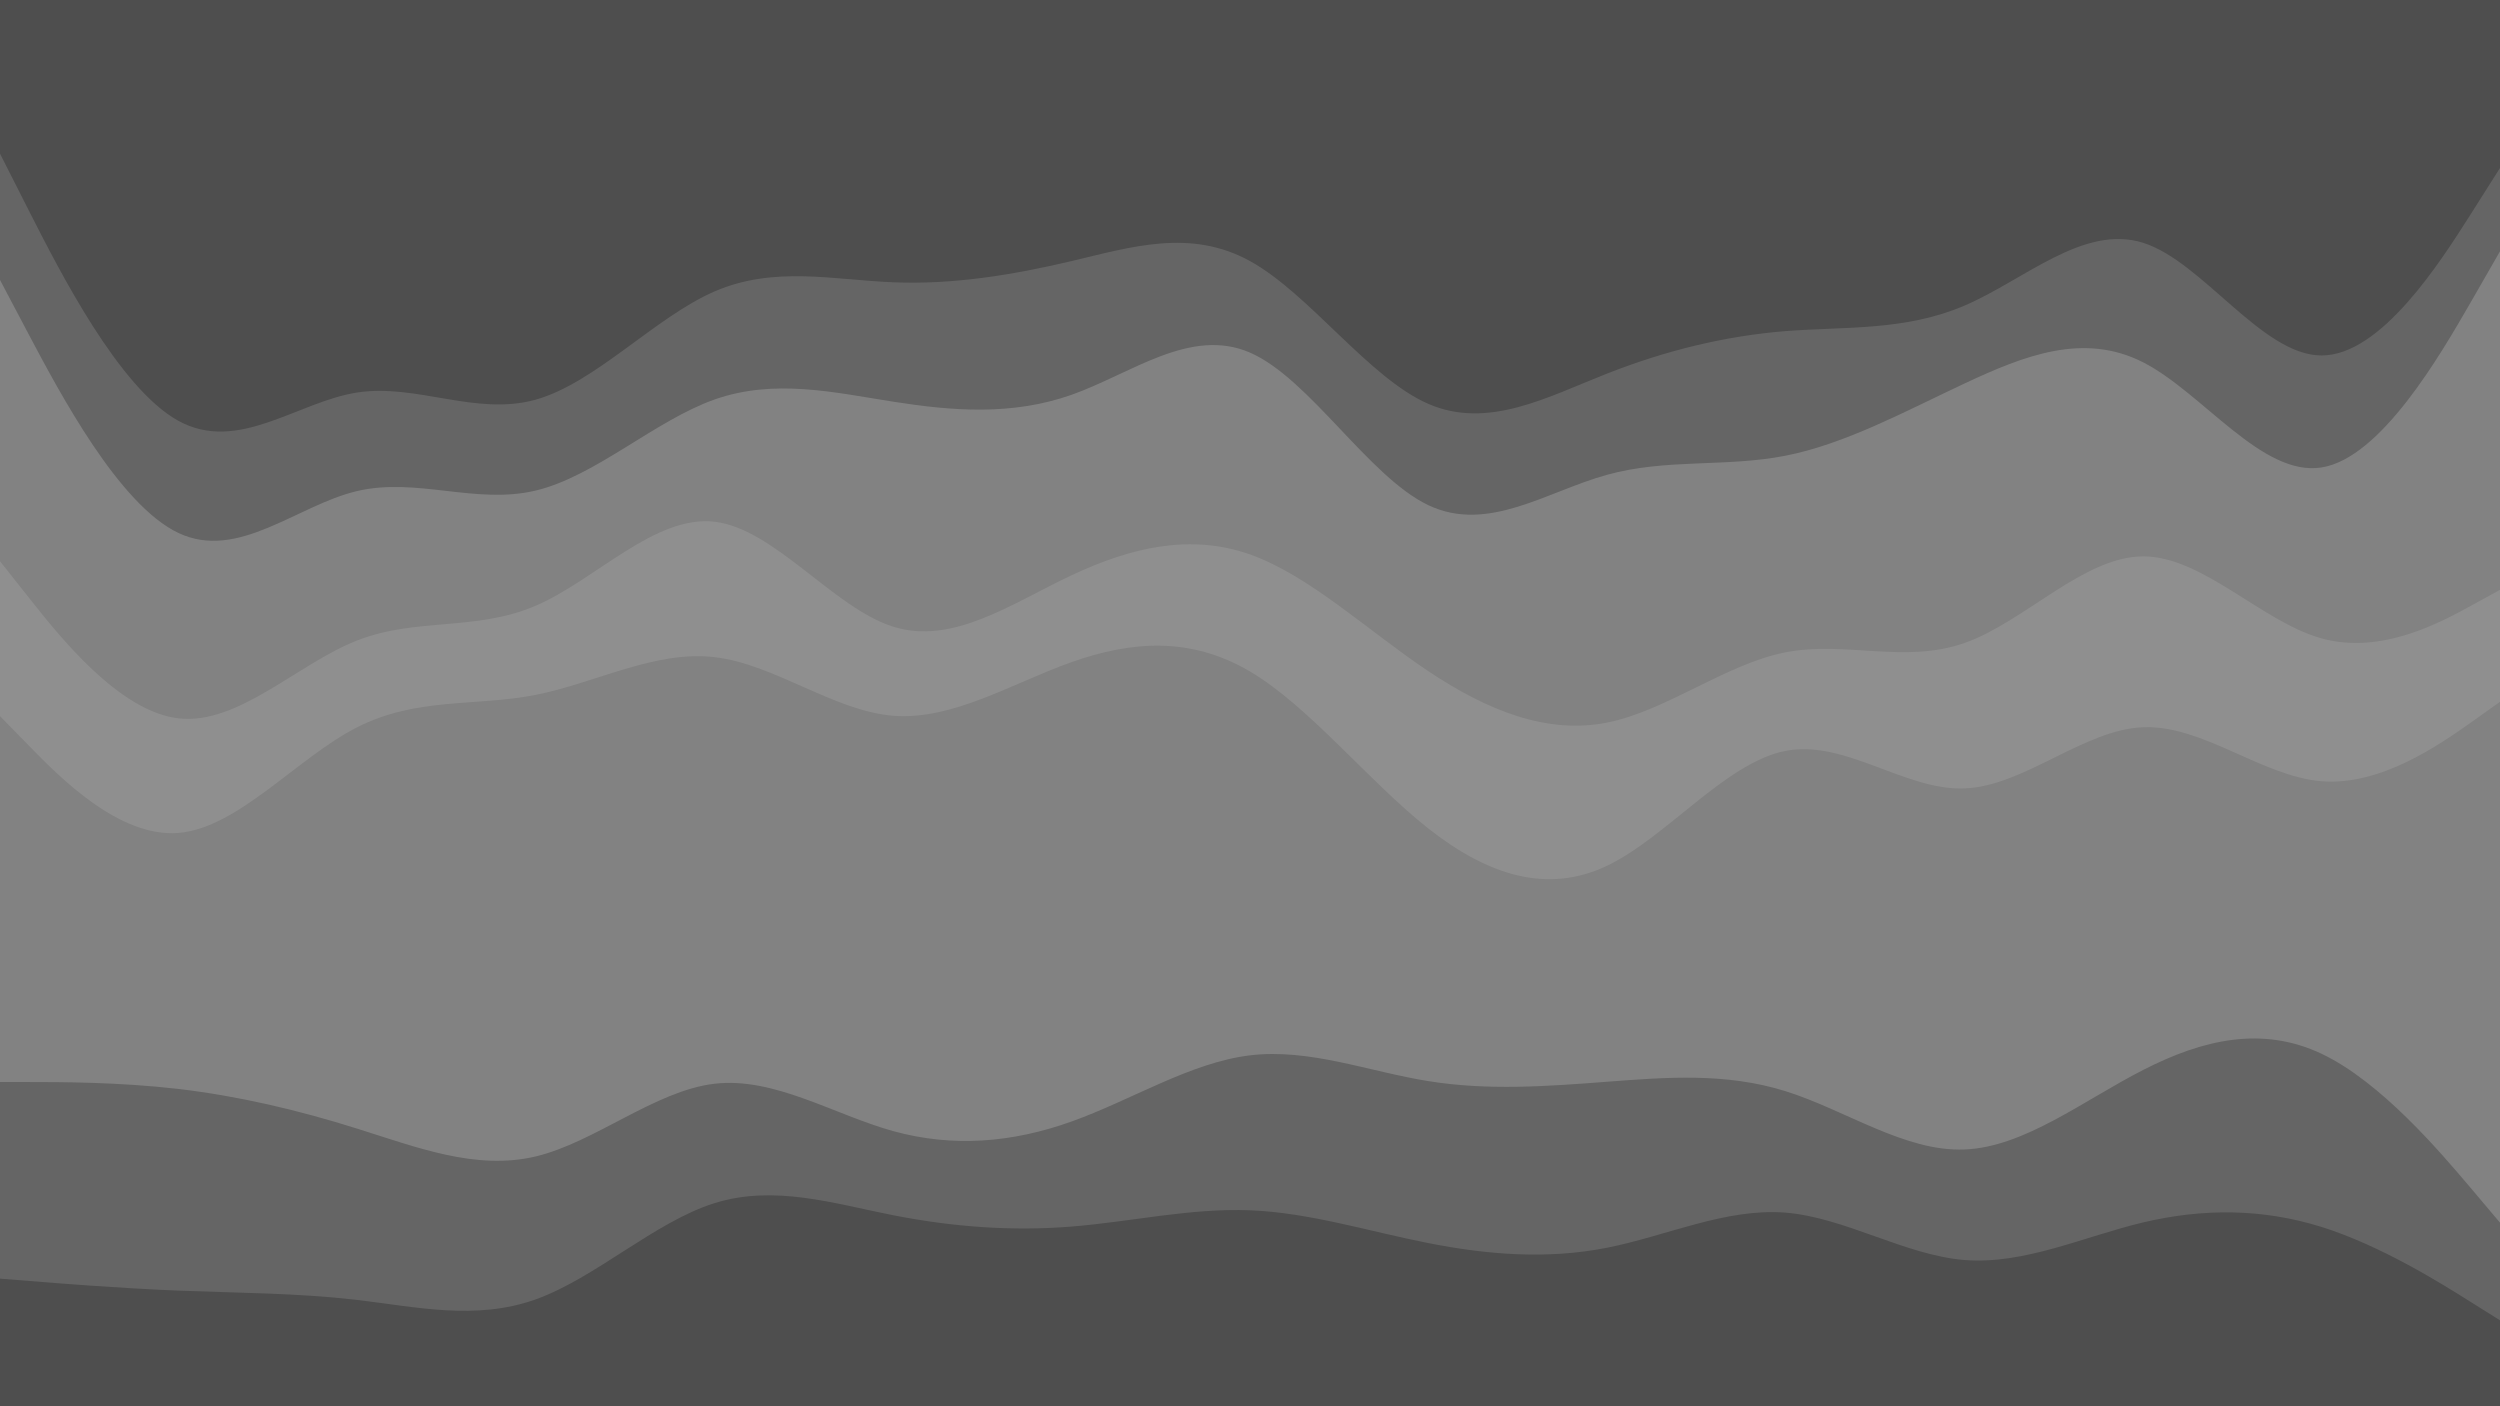 <svg id="visual" viewBox="0 0 1920 1080" width="1920" height="1080" xmlns="http://www.w3.org/2000/svg" xmlns:xlink="http://www.w3.org/1999/xlink" version="1.1"><path d="M0 120L22.8 165C45.7 210 91.3 300 137 325.2C182.7 350.3 228.3 310.7 274 303.5C319.7 296.3 365.3 321.7 411.2 309C457 296.3 503 245.7 548.8 225.8C594.7 206 640.3 217 686 218.8C731.7 220.7 777.3 213.3 823 202.5C868.7 191.7 914.3 177.3 960 202.5C1005.7 227.7 1051.3 292.3 1097 312.2C1142.7 332 1188.3 307 1234 289C1279.7 271 1325.3 260 1371.2 256.3C1417 252.7 1463 256.3 1508.8 236.7C1554.7 217 1600.3 174 1646 188.5C1691.7 203 1737.3 275 1783 275C1828.7 275 1874.3 203 1897.2 167L1920 131L1920 0L1897.2 0C1874.3 0 1828.7 0 1783 0C1737.3 0 1691.7 0 1646 0C1600.3 0 1554.7 0 1508.8 0C1463 0 1417 0 1371.2 0C1325.3 0 1279.7 0 1234 0C1188.3 0 1142.7 0 1097 0C1051.3 0 1005.7 0 960 0C914.3 0 868.7 0 823 0C777.3 0 731.7 0 686 0C640.3 0 594.7 0 548.8 0C503 0 457 0 411.2 0C365.3 0 319.7 0 274 0C228.3 0 182.7 0 137 0C91.3 0 45.7 0 22.8 0L0 0Z" fill="#4e4e4e"></path><path d="M0 217L22.8 260.2C45.7 303.3 91.3 389.7 137 411.3C182.7 433 228.3 390 274 379.2C319.7 368.3 365.3 389.7 411.2 378.8C457 368 503 325 548.8 308.8C594.7 292.7 640.3 303.3 686 310.5C731.7 317.7 777.3 321.3 823 305.2C868.7 289 914.3 253 960 272.8C1005.7 292.7 1051.3 368.3 1097 390C1142.7 411.7 1188.3 379.3 1234 366.7C1279.7 354 1325.3 361 1371.2 352C1417 343 1463 318 1508.8 296.5C1554.7 275 1600.3 257 1646 280.3C1691.7 303.7 1737.3 368.3 1783 361C1828.7 353.7 1874.3 274.3 1897.2 234.7L1920 195L1920 129L1897.2 165C1874.3 201 1828.7 273 1783 273C1737.3 273 1691.7 201 1646 186.5C1600.3 172 1554.7 215 1508.8 234.7C1463 254.3 1417 250.7 1371.2 254.3C1325.3 258 1279.7 269 1234 287C1188.3 305 1142.7 330 1097 310.2C1051.3 290.3 1005.7 225.7 960 200.5C914.3 175.3 868.7 189.7 823 200.5C777.3 211.3 731.7 218.7 686 216.8C640.3 215 594.7 204 548.8 223.8C503 243.7 457 294.3 411.2 307C365.3 319.7 319.7 294.3 274 301.5C228.3 308.7 182.7 348.3 137 323.2C91.3 298 45.7 208 22.8 163L0 118Z" fill="#656565"></path><path d="M0 433L22.8 461.8C45.7 490.7 91.3 548.3 137 553.7C182.7 559 228.3 512 274 494C319.7 476 365.3 487 411.2 467.3C457 447.7 503 397.3 548.8 402.7C594.7 408 640.3 469 686 483.3C731.7 497.7 777.3 465.3 823 443.8C868.7 422.3 914.3 411.7 960 427.8C1005.7 444 1051.3 487 1097 517.5C1142.7 548 1188.3 566 1234 557C1279.7 548 1325.3 512 1371.2 503C1417 494 1463 512 1508.8 495.8C1554.7 479.7 1600.3 429.3 1646 429.3C1691.7 429.3 1737.3 479.7 1783 492.3C1828.7 505 1874.3 480 1897.2 467.5L1920 455L1920 193L1897.2 232.7C1874.3 272.3 1828.7 351.7 1783 359C1737.3 366.3 1691.7 301.7 1646 278.3C1600.3 255 1554.7 273 1508.8 294.5C1463 316 1417 341 1371.2 350C1325.3 359 1279.7 352 1234 364.7C1188.3 377.3 1142.7 409.7 1097 388C1051.3 366.3 1005.7 290.7 960 270.8C914.3 251 868.7 287 823 303.2C777.3 319.3 731.7 315.7 686 308.5C640.3 301.3 594.7 290.7 548.8 306.8C503 323 457 366 411.2 376.8C365.3 387.7 319.7 366.3 274 377.2C228.3 388 182.7 431 137 409.3C91.3 387.7 45.7 301.3 22.8 258.2L0 215Z" fill="#828282"></path><path d="M0 552L22.8 575.3C45.7 598.7 91.3 645.3 137 641.7C182.7 638 228.3 584 274 560.7C319.7 537.3 365.3 544.7 411.2 535.7C457 526.7 503 501.3 548.8 506.7C594.7 512 640.3 548 686 551.7C731.7 555.3 777.3 526.7 823 510.5C868.7 494.3 914.3 490.7 960 517.7C1005.7 544.7 1051.3 602.3 1097 638.3C1142.7 674.3 1188.3 688.7 1234 667C1279.7 645.3 1325.3 587.7 1371.2 578.7C1417 569.7 1463 609.3 1508.8 607.5C1554.7 605.7 1600.3 562.3 1646 560.5C1691.7 558.7 1737.3 598.3 1783 602C1828.7 605.7 1874.3 573.3 1897.2 557.2L1920 541L1920 453L1897.2 465.5C1874.3 478 1828.7 503 1783 490.3C1737.3 477.7 1691.7 427.3 1646 427.3C1600.3 427.3 1554.7 477.7 1508.8 493.8C1463 510 1417 492 1371.2 501C1325.3 510 1279.7 546 1234 555C1188.3 564 1142.7 546 1097 515.5C1051.3 485 1005.7 442 960 425.8C914.3 409.7 868.7 420.3 823 441.8C777.3 463.3 731.7 495.7 686 481.3C640.3 467 594.7 406 548.8 400.7C503 395.3 457 445.7 411.2 465.3C365.3 485 319.7 474 274 492C228.3 510 182.7 557 137 551.7C91.3 546.3 45.7 488.7 22.8 459.8L0 431Z" fill="#8f8f8f"></path><path d="M0 833L22.8 833C45.7 833 91.3 833 137 838.3C182.7 843.7 228.3 854.3 274 868.7C319.7 883 365.3 901 411.2 890.2C457 879.3 503 839.7 548.8 834.3C594.7 829 640.3 858 686 870.7C731.7 883.3 777.3 879.7 823 863.3C868.7 847 914.3 818 960 812.5C1005.7 807 1051.3 825 1097 832.3C1142.7 839.7 1188.3 836.3 1234 832.8C1279.7 829.3 1325.3 825.7 1371.2 840C1417 854.3 1463 886.7 1508.8 884.8C1554.7 883 1600.3 847 1646 823.7C1691.7 800.3 1737.3 789.7 1783 811.3C1828.7 833 1874.3 887 1897.2 914L1920 941L1920 539L1897.2 555.2C1874.3 571.3 1828.7 603.7 1783 600C1737.3 596.3 1691.7 556.7 1646 558.5C1600.3 560.3 1554.7 603.7 1508.8 605.5C1463 607.3 1417 567.7 1371.2 576.7C1325.3 585.7 1279.7 643.3 1234 665C1188.3 686.7 1142.7 672.3 1097 636.3C1051.3 600.3 1005.7 542.7 960 515.7C914.3 488.7 868.7 492.3 823 508.5C777.3 524.7 731.7 553.3 686 549.7C640.3 546 594.7 510 548.8 504.7C503 499.3 457 524.7 411.2 533.7C365.3 542.7 319.7 535.3 274 558.7C228.3 582 182.7 636 137 639.7C91.3 643.3 45.7 596.7 22.8 573.3L0 550Z" fill="#828282"></path><path d="M0 984L22.8 985.8C45.7 987.7 91.3 991.3 137 993.2C182.7 995 228.3 995 274 1000.3C319.7 1005.7 365.3 1016.3 411.2 1000C457 983.7 503 940.3 548.8 926C594.7 911.7 640.3 926.3 686 935.3C731.7 944.3 777.3 947.7 823 944C868.7 940.3 914.3 929.7 960 931.5C1005.7 933.3 1051.3 947.7 1097 956.7C1142.7 965.7 1188.3 969.3 1234 960.3C1279.7 951.3 1325.3 929.7 1371.2 933.3C1417 937 1463 966 1508.8 969.7C1554.7 973.3 1600.3 951.7 1646 940.8C1691.7 930 1737.3 930 1783 944.3C1828.7 958.7 1874.3 987.3 1897.2 1001.7L1920 1016L1920 939L1897.2 912C1874.3 885 1828.7 831 1783 809.3C1737.3 787.7 1691.7 798.3 1646 821.7C1600.3 845 1554.7 881 1508.8 882.8C1463 884.7 1417 852.3 1371.2 838C1325.3 823.7 1279.7 827.3 1234 830.8C1188.3 834.3 1142.7 837.7 1097 830.3C1051.3 823 1005.7 805 960 810.5C914.3 816 868.7 845 823 861.3C777.3 877.7 731.7 881.3 686 868.7C640.3 856 594.7 827 548.8 832.3C503 837.7 457 877.3 411.2 888.2C365.3 899 319.7 881 274 866.7C228.3 852.3 182.7 841.7 137 836.3C91.3 831 45.7 831 22.8 831L0 831Z" fill="#656565"></path><path d="M0 1081L22.8 1081C45.7 1081 91.3 1081 137 1081C182.7 1081 228.3 1081 274 1081C319.7 1081 365.3 1081 411.2 1081C457 1081 503 1081 548.8 1081C594.7 1081 640.3 1081 686 1081C731.7 1081 777.3 1081 823 1081C868.7 1081 914.3 1081 960 1081C1005.7 1081 1051.3 1081 1097 1081C1142.7 1081 1188.3 1081 1234 1081C1279.7 1081 1325.3 1081 1371.2 1081C1417 1081 1463 1081 1508.8 1081C1554.7 1081 1600.3 1081 1646 1081C1691.7 1081 1737.3 1081 1783 1081C1828.7 1081 1874.3 1081 1897.2 1081L1920 1081L1920 1014L1897.2 999.7C1874.3 985.3 1828.7 956.7 1783 942.3C1737.3 928 1691.7 928 1646 938.8C1600.3 949.7 1554.7 971.3 1508.8 967.7C1463 964 1417 935 1371.2 931.3C1325.3 927.7 1279.7 949.3 1234 958.3C1188.3 967.3 1142.7 963.7 1097 954.7C1051.3 945.7 1005.7 931.3 960 929.5C914.3 927.7 868.7 938.3 823 942C777.3 945.7 731.7 942.3 686 933.3C640.3 924.3 594.7 909.7 548.8 924C503 938.3 457 981.7 411.2 998C365.3 1014.3 319.7 1003.7 274 998.3C228.3 993 182.7 993 137 991.2C91.3 989.3 45.7 985.7 22.8 983.8L0 982Z" fill="#4e4e4e"></path></svg>